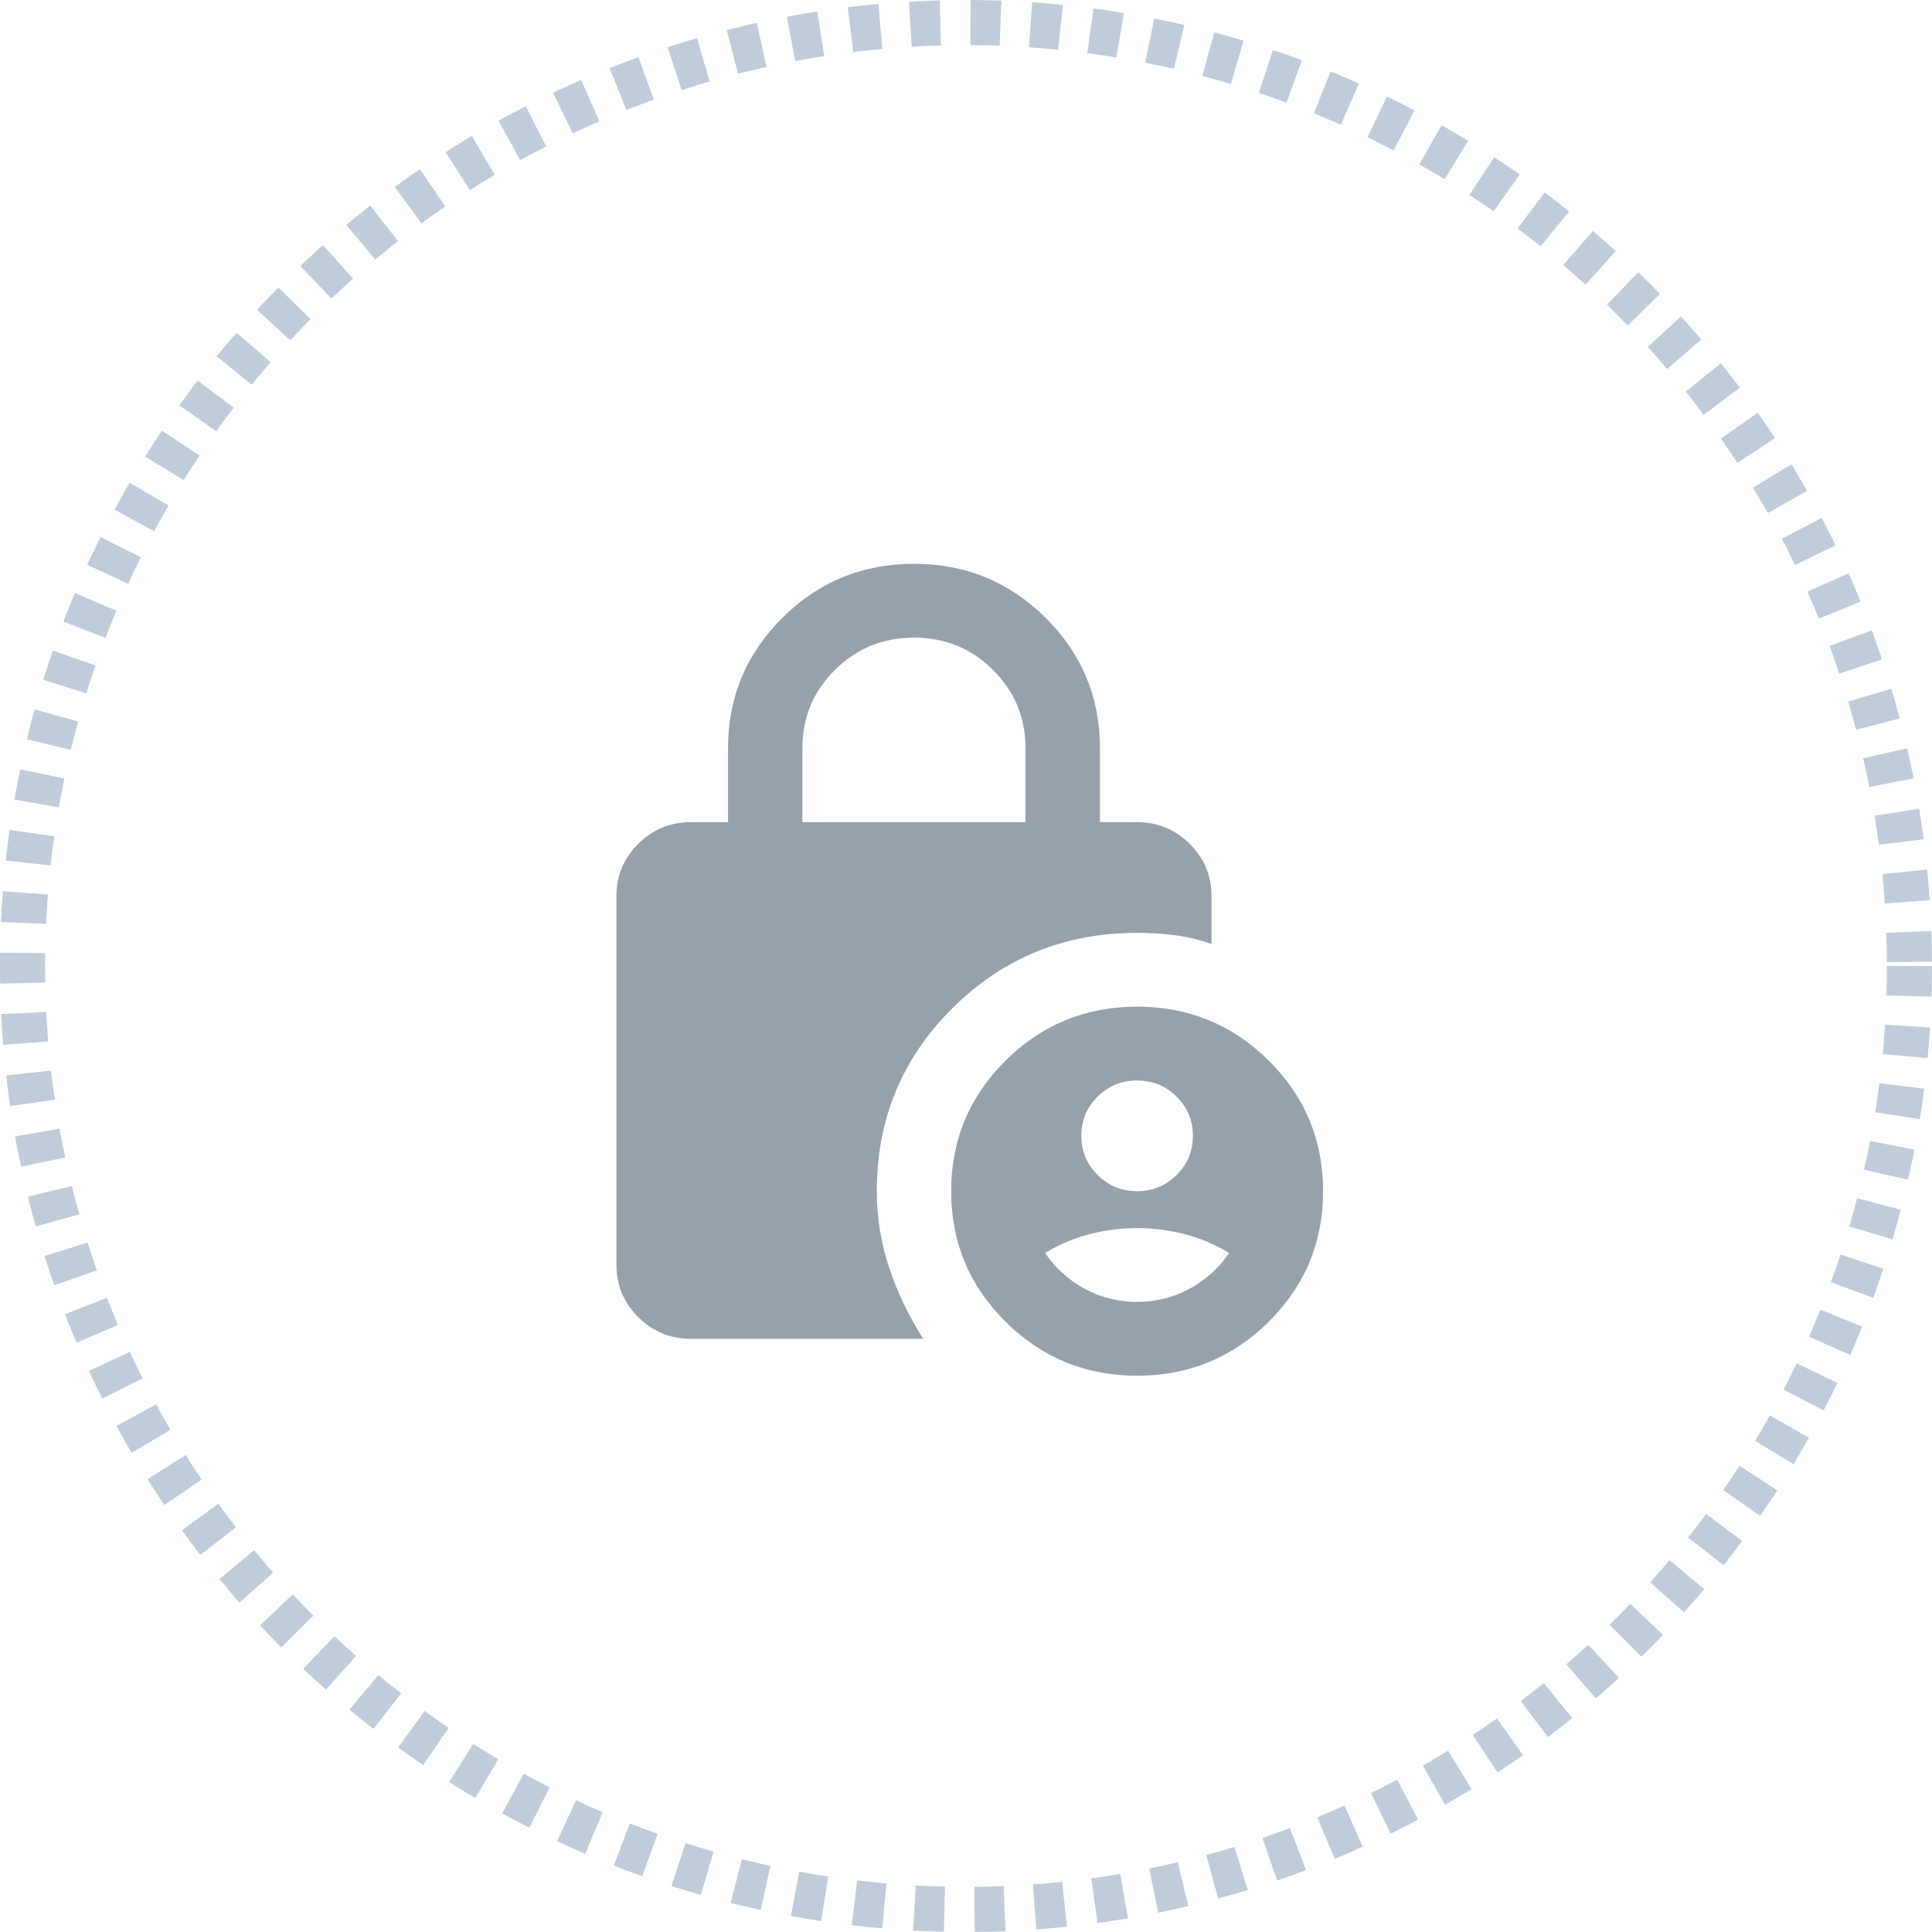 <svg width="257" height="257" viewBox="0 0 257 257" fill="none" xmlns="http://www.w3.org/2000/svg">
<path d="M106.737 109.364H136.421V99.546C136.421 95.454 134.978 91.977 132.092 89.114C129.206 86.25 125.702 84.818 121.579 84.818C117.456 84.818 113.952 86.25 111.066 89.114C108.18 91.977 106.737 95.454 106.737 99.546V109.364ZM151.263 183C144.419 183 138.586 180.608 133.764 175.823C128.939 171.035 126.526 165.245 126.526 158.455C126.526 151.664 128.939 145.874 133.764 141.086C138.586 136.301 144.419 133.909 151.263 133.909C158.107 133.909 163.942 136.301 168.767 141.086C173.589 145.874 176 151.664 176 158.455C176 165.245 173.589 171.035 168.767 175.823C163.942 180.608 158.107 183 151.263 183ZM122.816 178.091H91.895C89.174 178.091 86.845 177.13 84.909 175.209C82.97 173.285 82 170.973 82 168.273V119.182C82 116.482 82.97 114.17 84.909 112.245C86.845 110.324 89.174 109.364 91.895 109.364H96.842V99.546C96.842 92.754 99.255 86.965 104.08 82.177C108.902 77.392 114.735 75 121.579 75C128.423 75 134.257 77.392 139.083 82.177C143.905 86.965 146.316 92.754 146.316 99.546V109.364H151.263C153.984 109.364 156.314 110.324 158.254 112.245C160.19 114.17 161.158 116.482 161.158 119.182V125.564C159.509 124.991 157.86 124.601 156.211 124.395C154.561 124.192 152.912 124.091 151.263 124.091C141.616 124.091 133.433 127.424 126.714 134.091C119.992 140.761 116.632 148.882 116.632 158.455C116.632 161.973 117.189 165.388 118.304 168.7C119.415 172.015 120.919 175.145 122.816 178.091ZM151.263 158.455C153.325 158.455 155.076 157.738 156.517 156.304C157.962 154.874 158.684 153.136 158.684 151.091C158.684 149.045 157.962 147.308 156.517 145.877C155.076 144.444 153.325 143.727 151.263 143.727C149.202 143.727 147.45 144.444 146.009 145.877C144.564 147.308 143.842 149.045 143.842 151.091C143.842 153.136 144.564 154.874 146.009 156.304C147.45 157.738 149.202 158.455 151.263 158.455ZM151.263 173.182C153.737 173.182 156.046 172.609 158.189 171.464C160.333 170.318 162.106 168.723 163.508 166.677C161.611 165.532 159.632 164.694 157.571 164.164C155.51 163.63 153.407 163.364 151.263 163.364C149.119 163.364 147.017 163.63 144.955 164.164C142.894 164.694 140.915 165.532 139.018 166.677C140.42 168.723 142.193 170.318 144.337 171.464C146.481 172.609 148.789 173.182 151.263 173.182Z" fill="#96A1AC"/>
<circle cx="128.5" cy="128.5" r="125.5" stroke="#C1CCDA" stroke-width="6" stroke-dasharray="4 4"/>
</svg>
